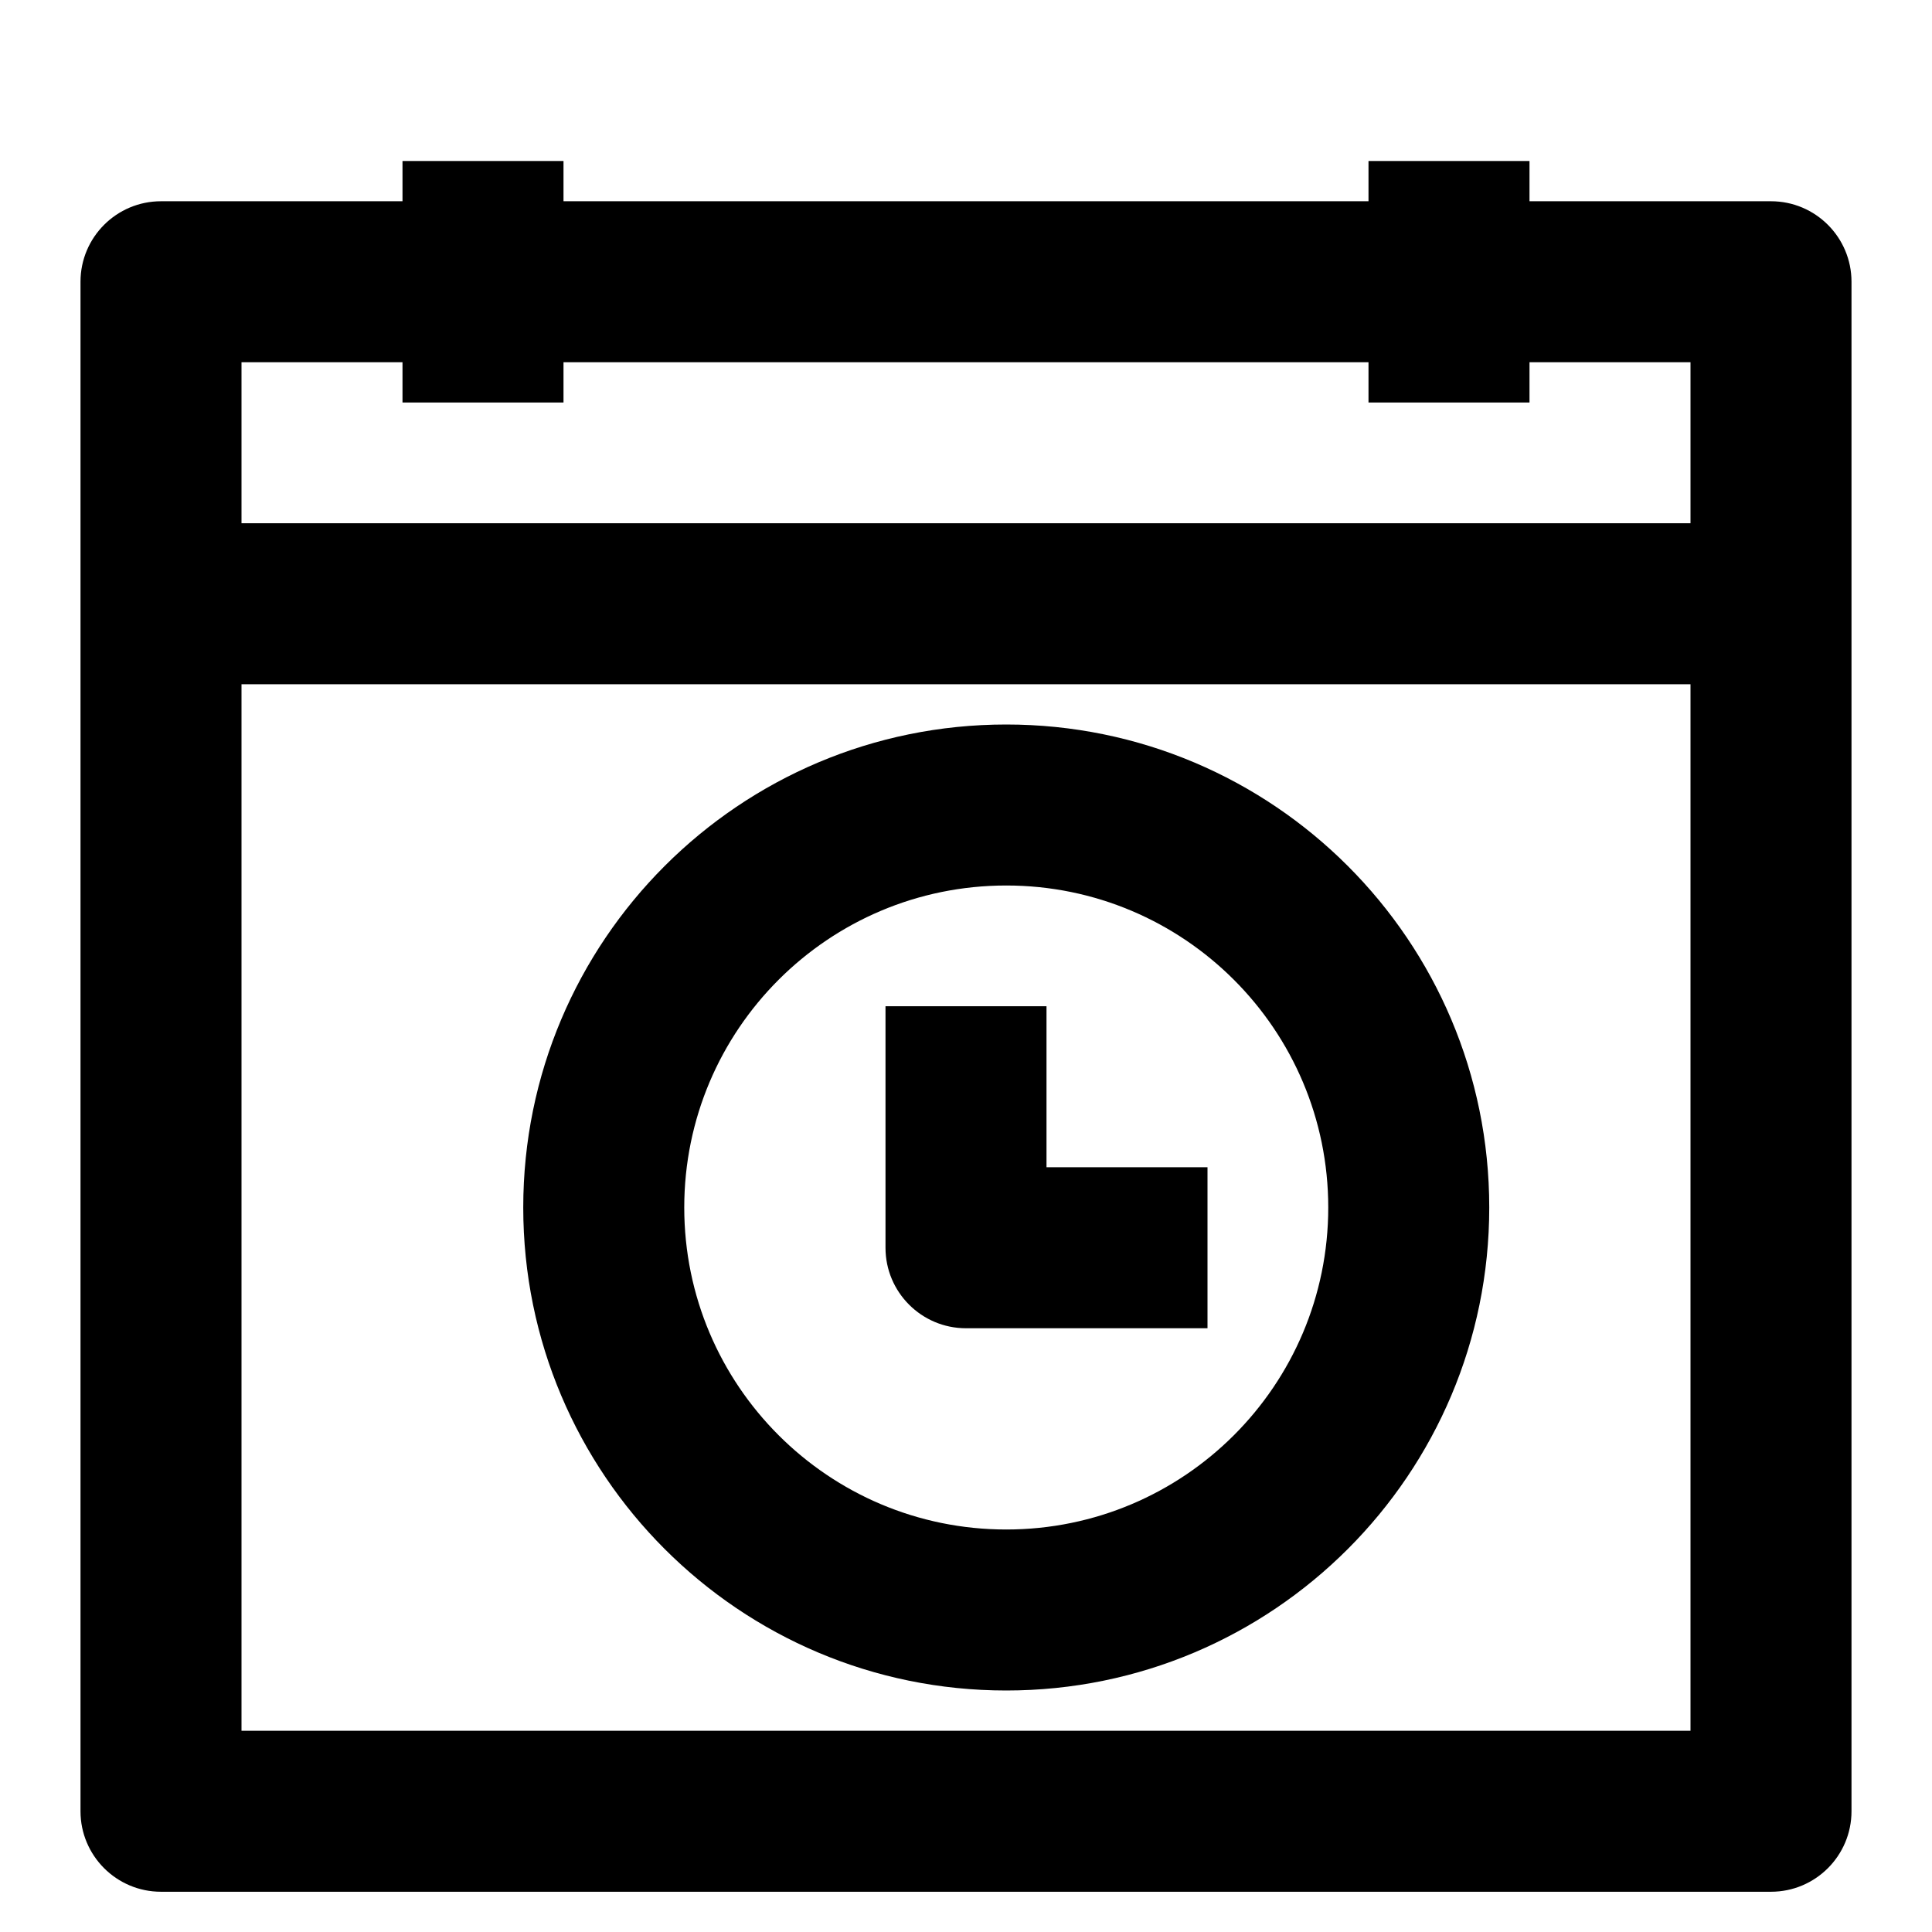 <svg width="24" height="24" viewBox="0 0 24 24" fill="none" xmlns="http://www.w3.org/2000/svg">
<path fill-rule="evenodd" clip-rule="evenodd" d="M1 3.5C1 2.948 1.448 2.5 2 2.5H22C22.552 2.5 23 2.948 23 3.5V22.5C23 23.052 22.552 23.5 22 23.5H2C1.448 23.5 1 23.052 1 22.5V3.5ZM3 4.5V21.5H21V4.5H3Z" fill="black"/>
<path fill-rule="evenodd" clip-rule="evenodd" d="M7 2V5H5V2H7Z" fill="black"/>
<path fill-rule="evenodd" clip-rule="evenodd" d="M19 2V5H17V2H19Z" fill="black"/>
<path fill-rule="evenodd" clip-rule="evenodd" d="M2 6.5H22V8.5H2V6.5Z" fill="black"/>
<path fill-rule="evenodd" clip-rule="evenodd" d="M12.5 11C10.291 11 8.5 12.791 8.5 15C8.5 17.209 10.291 19 12.5 19C14.709 19 16.5 17.209 16.5 15C16.5 12.791 14.709 11 12.5 11ZM6.5 15C6.5 11.686 9.186 9 12.5 9C15.814 9 18.5 11.686 18.5 15C18.5 18.314 15.814 21 12.5 21C9.186 21 6.5 18.314 6.5 15Z" fill="black"/>
<path fill-rule="evenodd" clip-rule="evenodd" d="M11 15.5V12.5H13V14.5H15V16.5H12C11.448 16.5 11 16.052 11 15.5Z" fill="black"/>
</svg>
